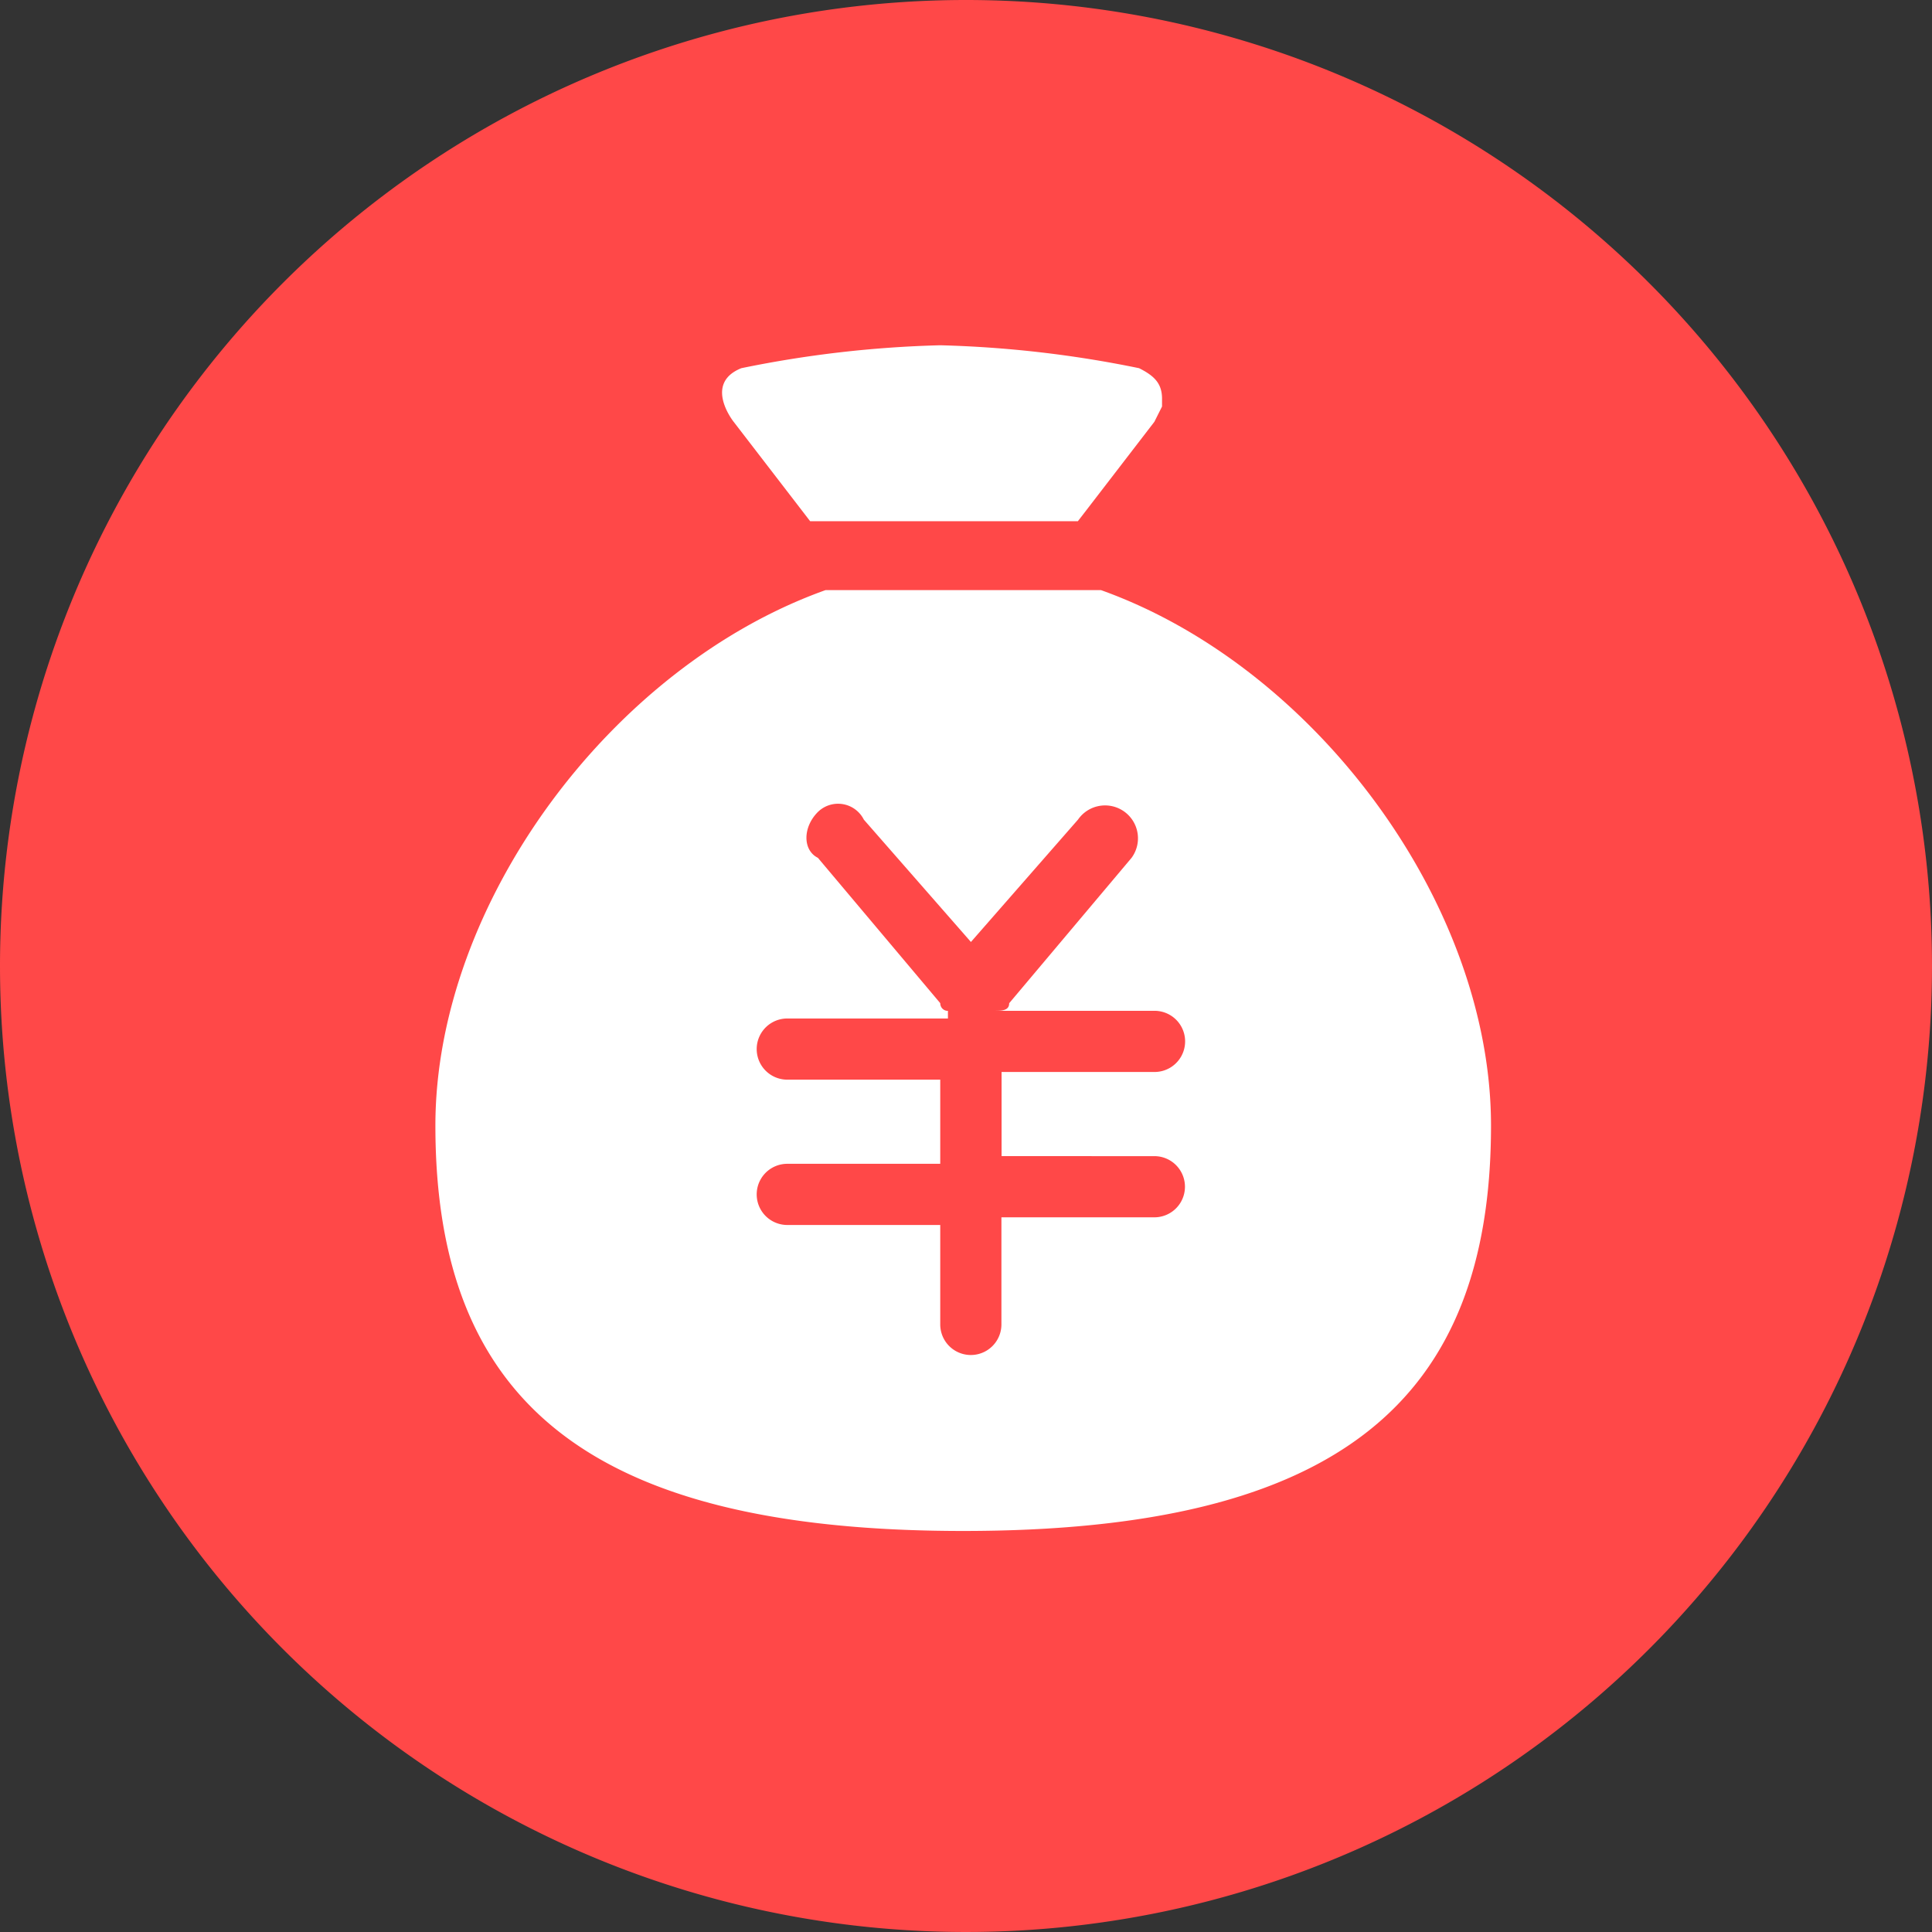<svg xmlns="http://www.w3.org/2000/svg" width="120" height="120" viewBox="0 0 120 120"><rect x="0" y="0" width="120" height="120" fill="#333333" stroke="none"/><defs><style>.a{fill:#ff4848;}.b{fill:#fff;}</style></defs><g transform="translate(-64 -64)"><path class="a" d="M124,124m-60,0a60,60,0,1,0,60-60,60,60,0,0,0-60,60Z"/><path class="b" d="M306.53,252.03l4.752,6.176h16.627l4.752-6.176.476-.95V250.6c0-.95-.476-1.424-1.426-1.9a69.9,69.9,0,0,0-12.351-1.424,69.866,69.866,0,0,0-12.354,1.424C304.63,249.654,306.53,252.03,306.53,252.03Zm22.805,10.454h-17.1c-13.3,4.75-24.231,19.479-24.231,33.259,0,17.1,9.5,25.179,32.783,25.179s32.783-8.078,32.783-25.181c0-13.777-10.928-28.507-24.231-33.259Zm3.326,35.157a1.9,1.9,0,0,1,0,3.8h-9.5v6.652a1.9,1.9,0,0,1-3.8,0v-6.176h-9.5a1.9,1.9,0,0,1,0-3.8h9.5v-5.226h-9.5a1.9,1.9,0,0,1,0-3.8h9.978v-.474a.466.466,0,0,1-.476-.476l-7.6-9.028c-.95-.474-.95-1.9,0-2.85a1.791,1.791,0,0,1,2.852.476l6.652,7.6,6.65-7.6a2.044,2.044,0,1,1,3.326,2.376l-7.6,9.028c0,.471-.474.471-.95.471h9.978a1.9,1.9,0,0,1,0,3.8h-9.5v5.226Z" transform="translate(-196.961 -161.831)"/></g></svg>
